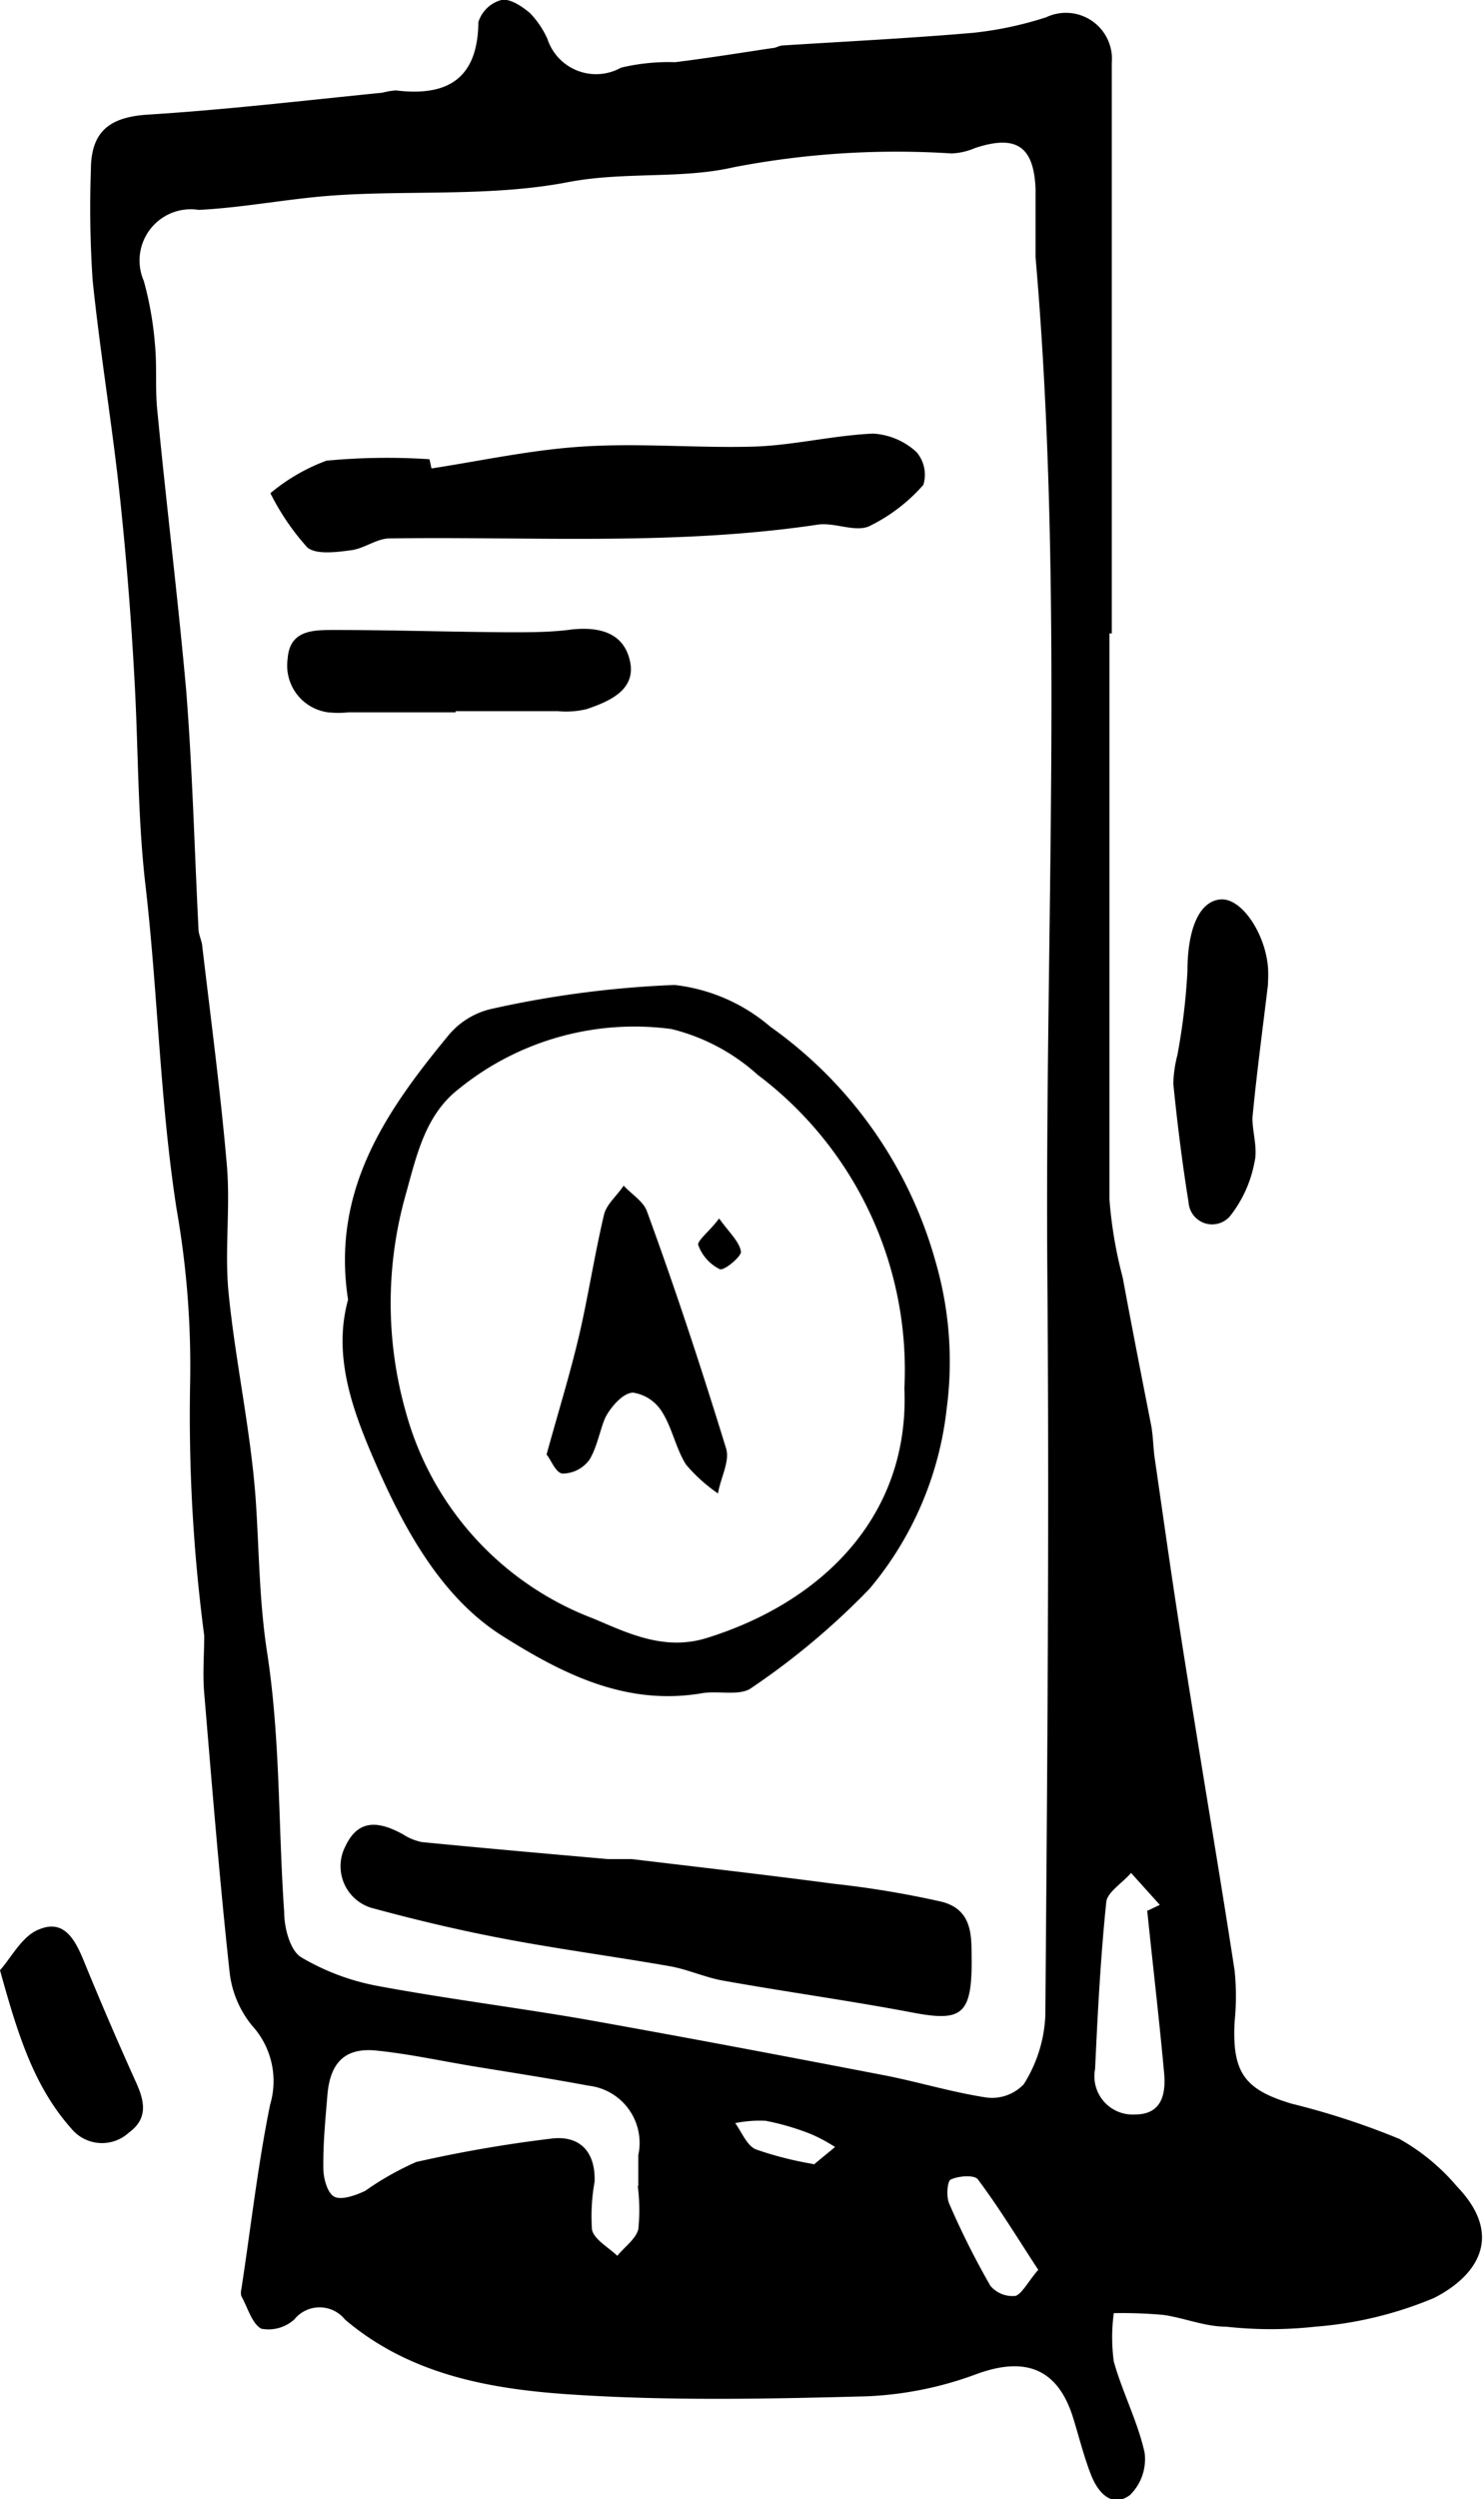 <svg xmlns="http://www.w3.org/2000/svg" id="Layer_1" data-name="Layer 1" viewBox="0 0 51.59 86.8"><title>AsimovMarketingIcon-bt-omar bahaa</title><path d="M38.57,22c0,6.56,0,13.11,0,19.67a15,15,0,0,0,.46,2.7c.32,1.73.66,3.46,1,5.19.05.31.06.64.1,1,.25,1.72.49,3.43.75,5.14.23,1.52.47,3,.72,4.55.44,2.73.9,5.45,1.32,8.19a8.81,8.81,0,0,1,0,1.78c-.09,1.76.34,2.36,2,2.85a26.24,26.24,0,0,1,3.73,1.22,7.28,7.28,0,0,1,2,1.65c1.6,1.66.79,3.06-.79,3.87a13.27,13.27,0,0,1-4.13,1,14.06,14.06,0,0,1-3.11,0c-.74,0-1.46-.31-2.19-.41a16.19,16.19,0,0,0-1.71-.06,6.26,6.26,0,0,0,0,1.68c.3,1.07.83,2.08,1.07,3.16a1.74,1.74,0,0,1-.51,1.48c-.63.46-1.11-.09-1.35-.7s-.41-1.29-.61-1.94c-.53-1.76-1.67-2.19-3.38-1.56a12.38,12.38,0,0,1-3.84.77c-3.39.09-6.8.16-10.18-.06-2.82-.18-5.65-.67-7.93-2.61a1.13,1.13,0,0,0-1.76,0,1.34,1.34,0,0,1-1.15.32c-.33-.19-.47-.74-.69-1.13a.48.48,0,0,1,0-.24c.33-2.14.57-4.3,1-6.41a2.86,2.86,0,0,0-.63-2.75,3.55,3.55,0,0,1-.78-1.87c-.35-3.22-.61-6.45-.88-9.67-.06-.68,0-1.36,0-2A58.52,58.52,0,0,1,6.61,48a31.41,31.41,0,0,0-.47-6c-.58-3.73-.65-7.5-1.08-11.23-.27-2.31-.25-4.59-.37-6.89s-.3-4.59-.55-6.88-.67-4.84-.92-7.27A37.61,37.61,0,0,1,3.16,5.9c0-1.36.68-1.84,2-1.92,2.72-.17,5.42-.49,8.13-.76a2.72,2.72,0,0,1,.47-.08c1.79.22,2.85-.4,2.87-2.37A1.15,1.15,0,0,1,17.43,0c.3-.06.72.22,1,.46a3.16,3.16,0,0,1,.6.89,1.78,1.78,0,0,0,2.56,1,7.14,7.14,0,0,1,1.88-.19c1.13-.14,2.25-.32,3.38-.49.11,0,.23-.08.34-.09,2.21-.14,4.43-.25,6.64-.44A12.46,12.46,0,0,0,36.37.6a1.6,1.6,0,0,1,2.28,1.59V22ZM36,8.93c0-1,0-1.69,0-2.37-.06-1.48-.67-1.89-2.1-1.42a2.33,2.33,0,0,1-.81.19,29.87,29.87,0,0,0-7.59.48c-1.83.42-3.81.14-5.77.52-2.62.5-5.37.28-8,.45-1.61.1-3.21.43-4.82.51A1.78,1.78,0,0,0,5,9.76,11.83,11.83,0,0,1,5.39,12c.07.75,0,1.52.08,2.27.31,3.23.71,6.45,1,9.68.22,2.76.29,5.54.43,8.31,0,.2.11.39.13.59.3,2.55.64,5.1.86,7.66.12,1.47-.09,3,.06,4.43.24,2.39.77,4.76.94,7.15.12,1.78.12,3.53.4,5.33.46,3,.38,6,.59,9,0,.55.21,1.33.59,1.56a8.13,8.13,0,0,0,2.68,1c2.37.44,4.77.74,7.15,1.15,3.43.61,6.86,1.26,10.29,1.92,1.24.23,2.45.61,3.7.8a1.52,1.52,0,0,0,1.3-.46A4.84,4.84,0,0,0,36.34,70c.07-8.59.14-17.18.07-25.78C36.32,32.36,37,20.47,36,8.93Zm-13.81,67h0c0-.36,0-.72,0-1.08a2,2,0,0,0-1.73-2.41c-1.28-.24-2.57-.44-3.86-.65s-2.34-.45-3.52-.57-1.62.53-1.7,1.57c-.07.83-.15,1.67-.14,2.51,0,.35.14.88.39,1s.74-.05,1.07-.21a10.21,10.21,0,0,1,1.77-1,46.23,46.23,0,0,1,4.68-.81c1-.13,1.56.45,1.52,1.5a6.72,6.72,0,0,0-.09,1.66c.08.35.57.61.88.91.25-.31.64-.58.73-.92A6.67,6.67,0,0,0,22.17,75.91Zm17.71-9.57.42-.2-1-1.11c-.3.35-.82.67-.86,1-.2,1.93-.3,3.87-.39,5.81a1.33,1.33,0,0,0,1.39,1.58c1,0,1.08-.82,1-1.54C40.29,70.05,40.07,68.2,39.88,66.34Zm-3.79,12.5c-.72-1.1-1.37-2.17-2.11-3.16-.12-.17-.67-.13-.95,0-.12.06-.16.6-.05.84a28.09,28.09,0,0,0,1.43,2.85,1,1,0,0,0,.88.35C35.54,79.65,35.73,79.26,36.09,78.84Zm-7.82-3.68.74-.61a5.67,5.67,0,0,0-.84-.45,8.8,8.8,0,0,0-1.57-.46,4.28,4.28,0,0,0-1.06.08c.23.32.4.77.71.91A12.17,12.17,0,0,0,28.27,75.16Z"></path><path d="M44.08,34.2c-.2,1.66-.4,3.14-.54,4.63,0,.51.19,1.06.07,1.54a4.27,4.27,0,0,1-.85,1.87.82.82,0,0,1-1.44-.48c-.22-1.36-.39-2.73-.53-4.11a4.27,4.27,0,0,1,.14-1,22.21,22.21,0,0,0,.35-2.91c0-1.41.38-2.42,1.13-2.5s1.58,1.19,1.67,2.36C44.1,33.82,44.08,34.1,44.08,34.2Z"></path><path d="M0,68.43C.39,68,.78,67.21,1.39,67c.9-.36,1.27.48,1.57,1.22.57,1.39,1.17,2.78,1.79,4.15.29.65.38,1.23-.27,1.7a1.38,1.38,0,0,1-2-.14C1.17,72.46.61,70.63,0,68.43Z"></path><path d="M12.1,45.14c-.59-3.81,1.33-6.56,3.49-9.18a2.73,2.73,0,0,1,1.5-.92,35.41,35.41,0,0,1,6.36-.83,6.17,6.17,0,0,1,3.33,1.45,14.89,14.89,0,0,1,5.75,8.18,12.44,12.44,0,0,1,.38,5.09,11.71,11.71,0,0,1-2.68,6.25,25.6,25.6,0,0,1-4.1,3.44c-.4.3-1.15.09-1.73.19-2.64.45-4.86-.68-6.95-2s-3.39-3.68-4.4-6C12.26,49,11.56,47.1,12.1,45.14Zm19.34,3.08a12.82,12.82,0,0,0-5.1-10.89,6.93,6.93,0,0,0-3-1.59,9.69,9.69,0,0,0-7.39,2.08c-1.16.9-1.46,2.28-1.84,3.65a13.85,13.85,0,0,0,0,7.58,10.68,10.68,0,0,0,6.53,7.17c1.18.5,2.44,1.12,3.9.68C28.57,55.66,31.63,52.66,31.44,48.22Z"></path><path d="M33.78,68.11c0,1.89-.36,2.12-2.11,1.78-2.17-.41-4.36-.71-6.54-1.1-.62-.11-1.22-.39-1.85-.5-2-.35-4-.61-6-1-1.44-.28-2.87-.62-4.27-1a1.51,1.51,0,0,1-1-2.17c.47-1,1.23-.83,2-.41a1.88,1.88,0,0,0,.66.27c2.15.21,4.31.4,6.46.59.28,0,.56,0,.83,0,2.35.28,4.7.55,7.05.86a33.56,33.56,0,0,1,3.72.62C33.88,66.34,33.76,67.36,33.78,68.11Z"></path><path d="M15,16.27c1.75-.27,3.49-.65,5.25-.76,2-.13,4,.06,6,0,1.37-.05,2.73-.39,4.1-.45a2.43,2.43,0,0,1,1.51.64,1.21,1.21,0,0,1,.24,1.14,6,6,0,0,1-1.89,1.44c-.49.21-1.19-.14-1.77-.06-4.95.74-9.92.41-14.89.48-.45,0-.88.35-1.34.41s-1.22.17-1.53-.1A8.46,8.46,0,0,1,9.4,17.13,6.57,6.57,0,0,1,11.35,16a22.46,22.46,0,0,1,3.58-.05Z"></path><path d="M15.84,24.74H12.12a3.45,3.45,0,0,1-.72,0A1.64,1.64,0,0,1,10,22.88c.07-1,.88-1,1.63-1,2,0,4.08.07,6.11.08.72,0,1.44,0,2.16-.1.92-.09,1.78.1,2,1.1s-.71,1.4-1.51,1.67a3.07,3.07,0,0,1-1,.07H15.84Z"></path><path d="M19,50.52c.42-1.52.82-2.81,1.13-4.13s.54-2.82.87-4.21c.09-.36.45-.65.68-1,.28.3.69.55.81.89,1,2.73,1.9,5.47,2.75,8.23.14.45-.18,1-.28,1.57a5.6,5.6,0,0,1-1.11-1c-.36-.57-.48-1.28-.84-1.84a1.43,1.43,0,0,0-1-.66c-.33,0-.72.44-.92.78s-.31,1.09-.6,1.55a1.16,1.16,0,0,1-.94.48C19.31,51.15,19.14,50.67,19,50.52Z"></path><path d="M25,42.32c.36.5.71.81.76,1.16,0,.17-.59.67-.74.6a1.5,1.5,0,0,1-.75-.85C24.26,43.07,24.68,42.75,25,42.32Z"></path></svg>